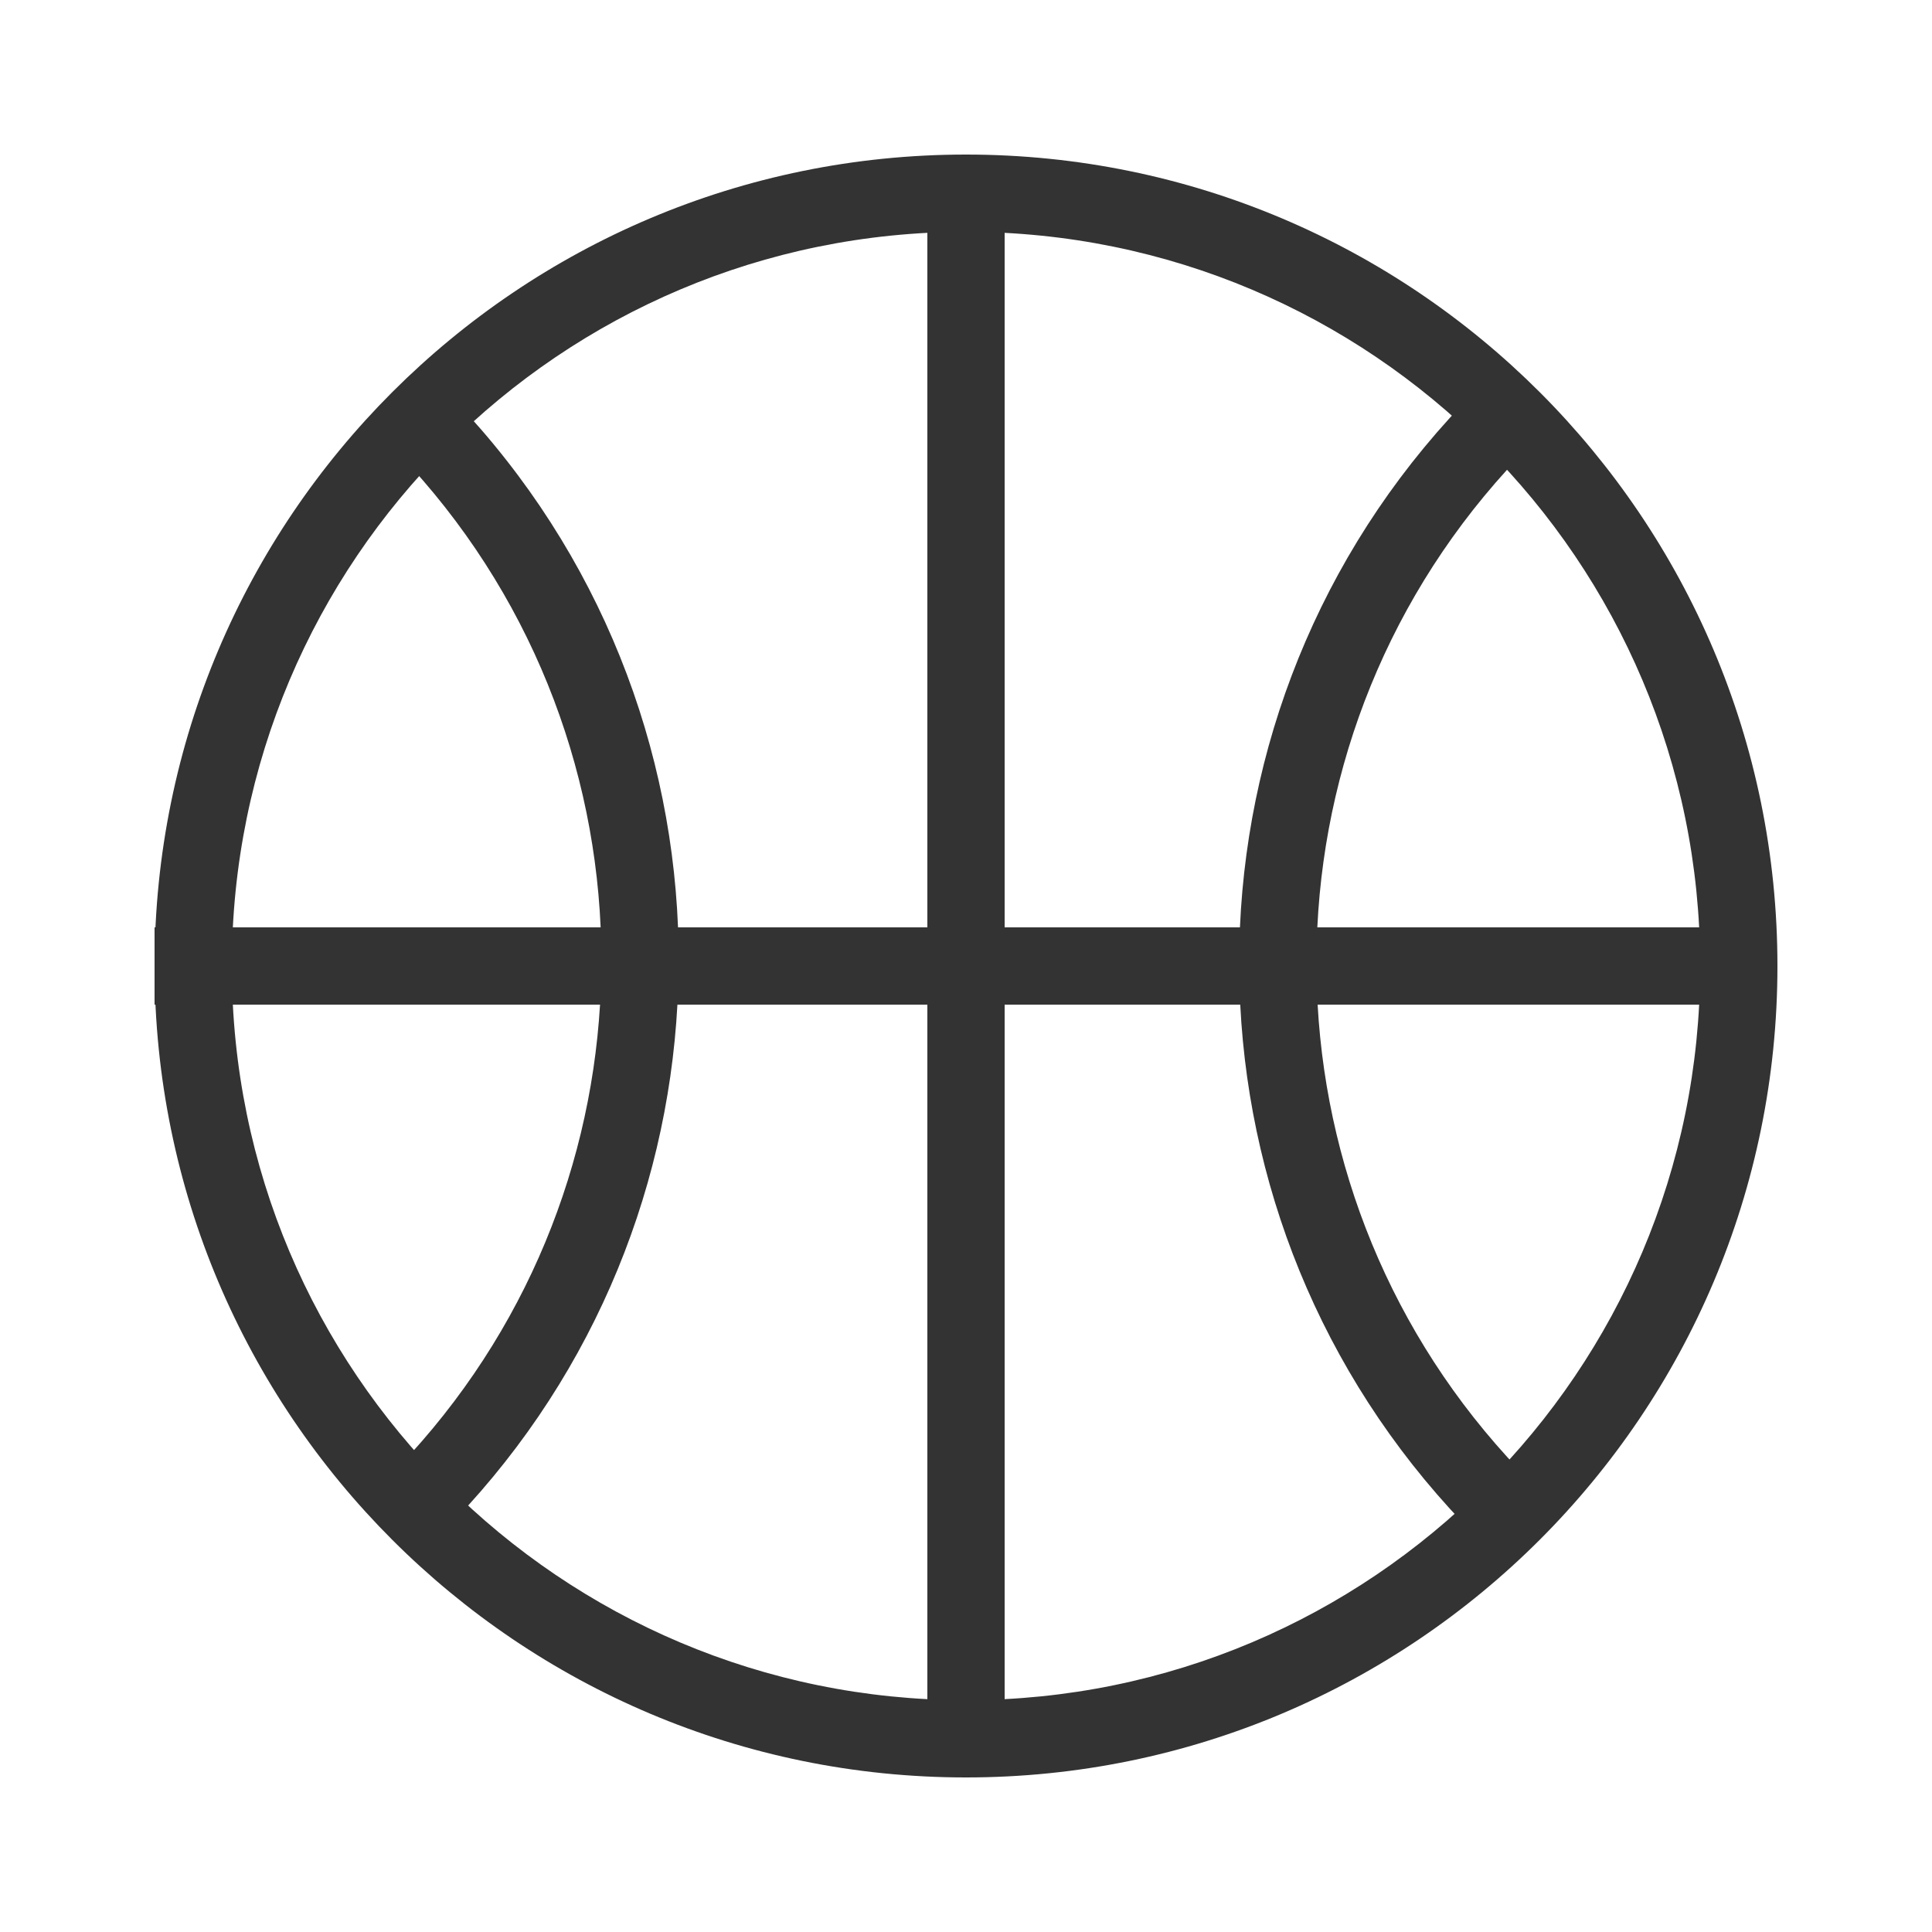 <svg width="19" height="19" viewBox="0 0 19 19" fill="none" xmlns="http://www.w3.org/2000/svg">
<path d="M12.955 9.12H16.72V9.88H12.958C13.054 11.59 13.755 13.272 15.061 14.579L14.524 15.116C13.069 13.661 12.293 11.785 12.197 9.88H9.88V17.148H9.12V9.88H6.662C6.559 11.774 5.784 13.639 4.337 15.086L3.8 14.548C5.098 13.25 5.799 11.58 5.901 9.88H1.52V9.12H5.907C5.83 7.382 5.127 5.665 3.8 4.338L4.337 3.8C5.813 5.276 6.59 7.187 6.668 9.12H9.12V1.99H9.88V9.12H12.194C12.279 7.197 13.055 5.299 14.524 3.831L15.061 4.368C13.741 5.688 13.039 7.392 12.955 9.12Z" fill="#333333"/>
<path fill-rule="evenodd" clip-rule="evenodd" d="M1.52 9.5C1.52 13.907 5.092 17.48 9.5 17.48C13.907 17.48 17.48 13.907 17.48 9.5C17.48 5.092 13.907 1.52 9.5 1.52C5.092 1.52 1.52 5.092 1.52 9.5ZM16.72 9.5C16.72 13.487 13.487 16.72 9.499 16.72C5.512 16.72 2.28 13.487 2.28 9.5C2.28 5.512 5.512 2.28 9.499 2.28C13.487 2.28 16.72 5.512 16.72 9.5Z" fill="#333333"/>
</svg>
